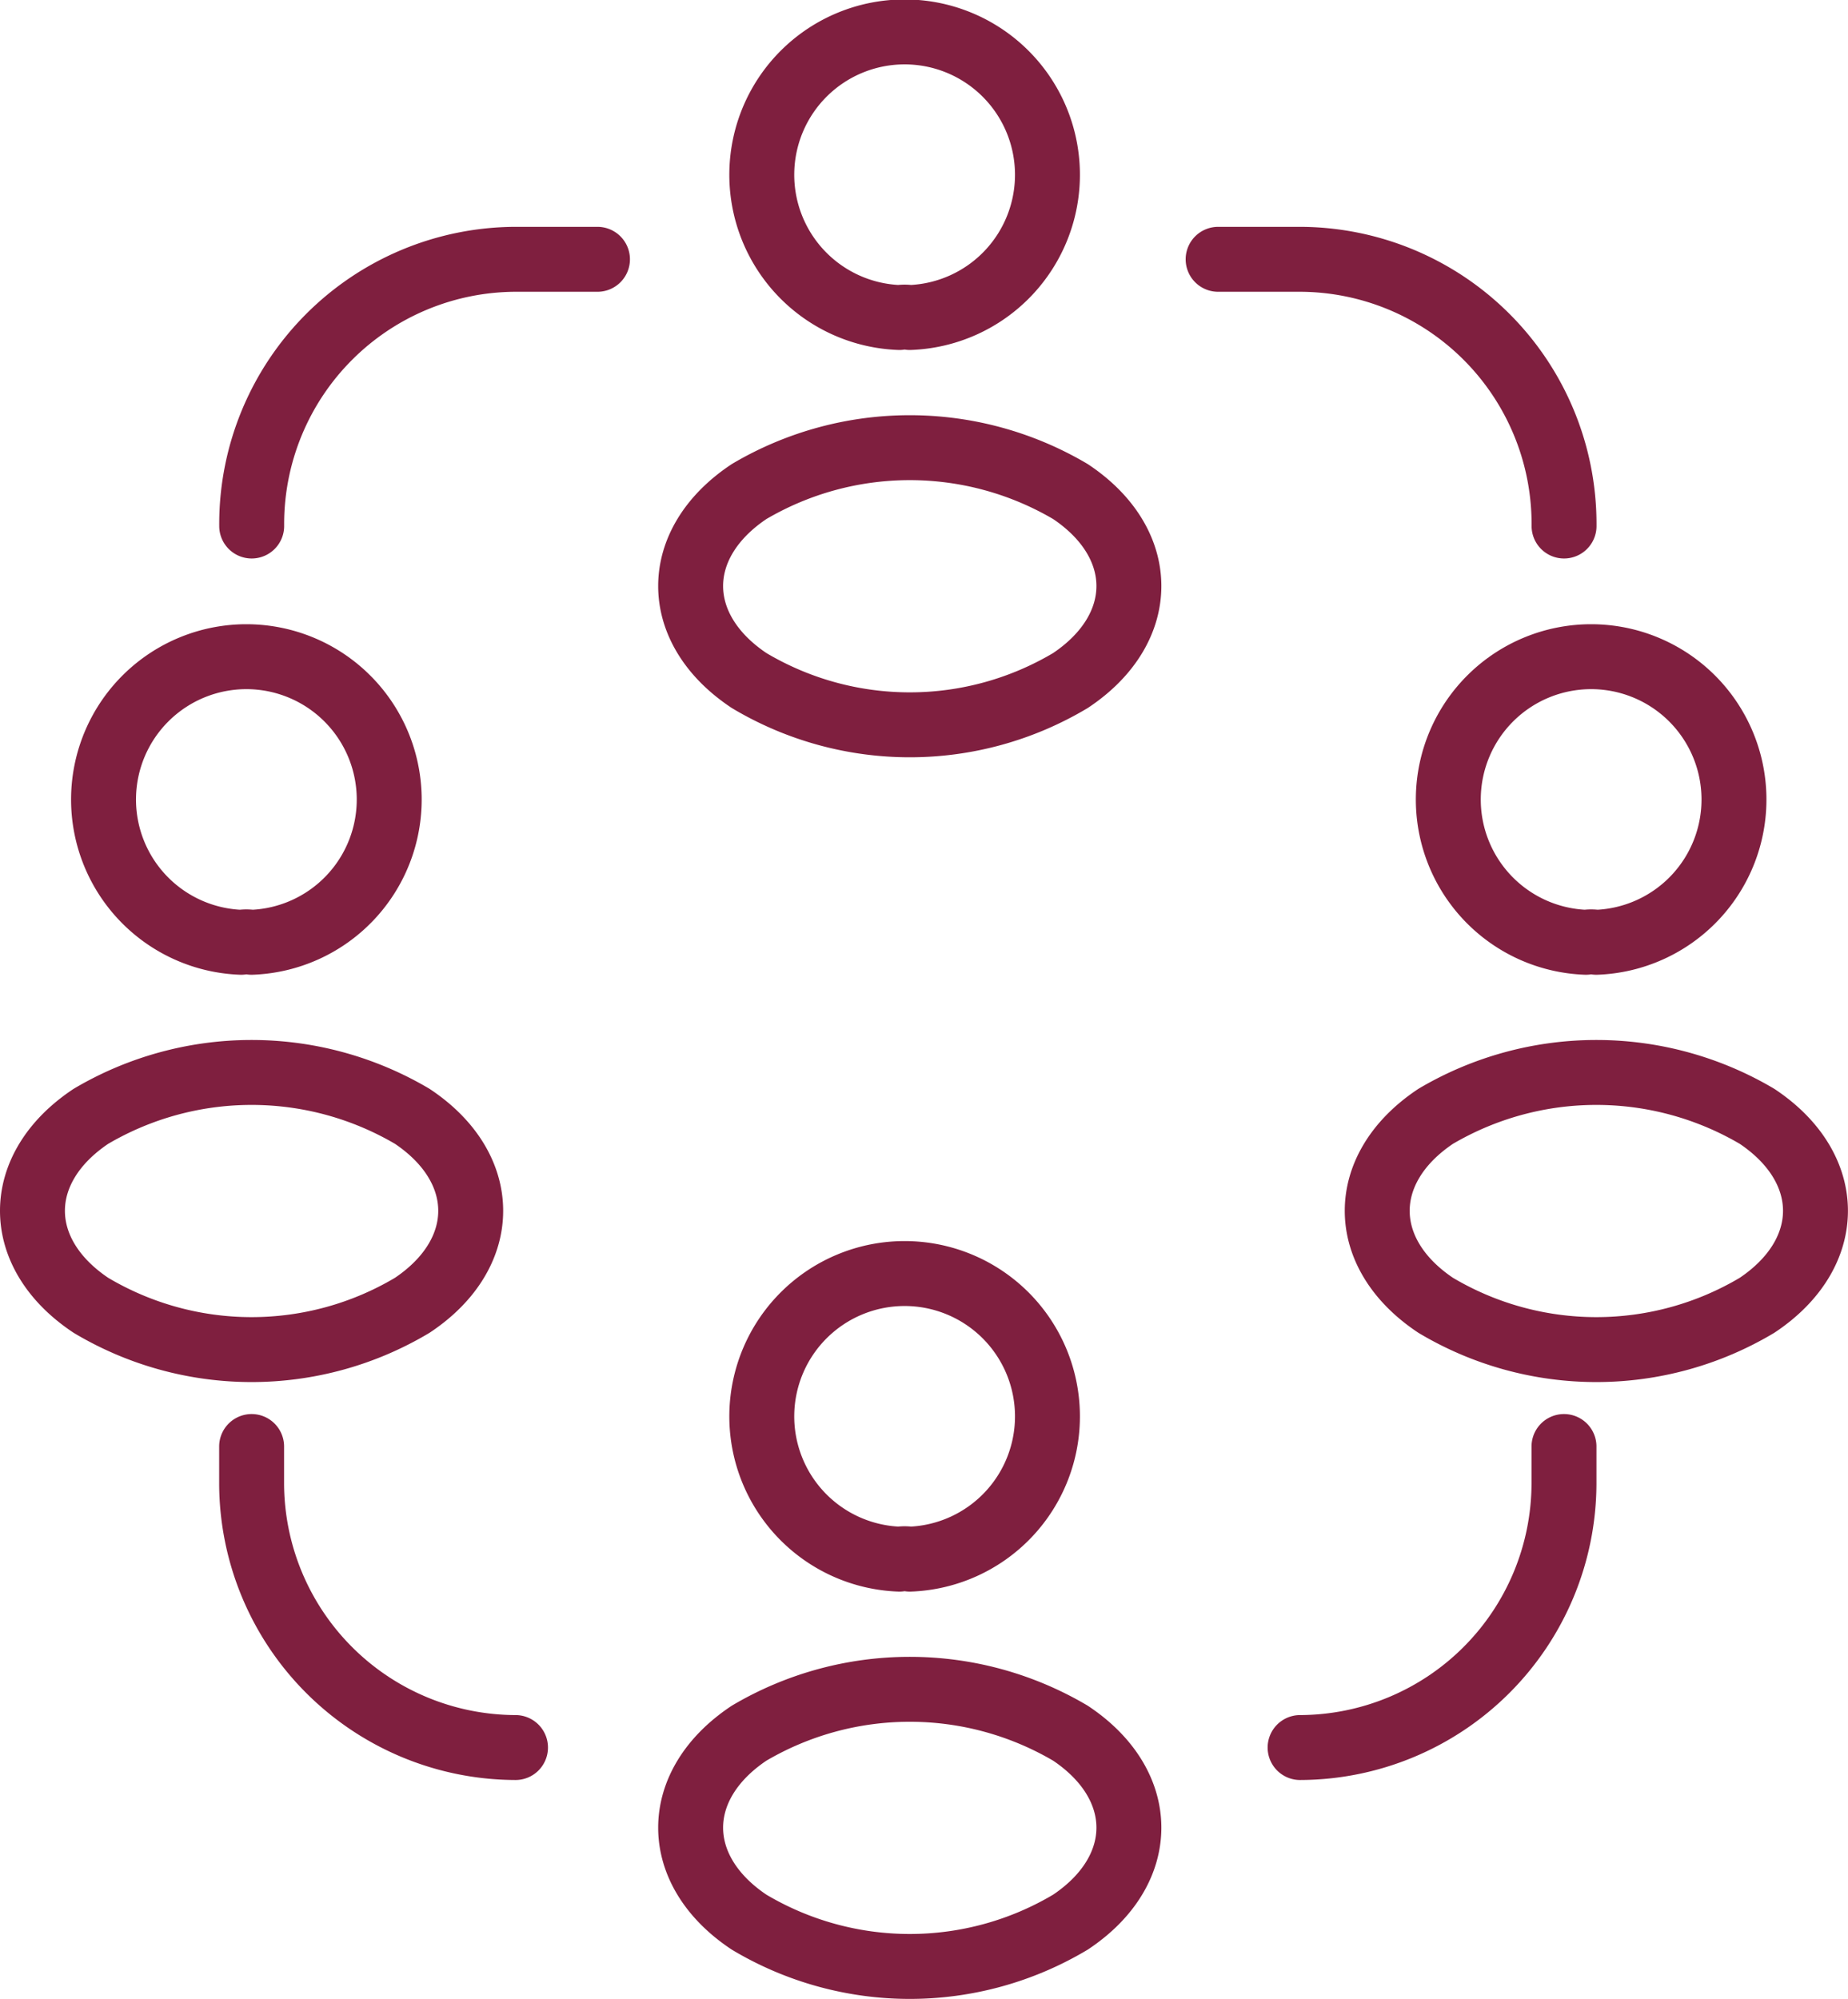 <svg xmlns="http://www.w3.org/2000/svg" width="56.927" height="61.57" viewBox="0 0 56.927 61.57">
  <g id="researchIcon5" transform="translate(-8.157 -5.214)">
    <path id="Path_126992" data-name="Path 126992" d="M120.927,93.568v1.143a8.153,8.153,0,0,1-8.129,8.129M110.273,57H112.8a8.153,8.153,0,0,1,8.129,8.129v.086m-40.427,0v-.086A8.153,8.153,0,0,1,88.629,57h2.525M80.5,93.568v1.143a8.153,8.153,0,0,0,8.129,8.129" transform="translate(-64.592 -43.799)" fill="none" stroke="#7f1f3f" stroke-linecap="round" stroke-linejoin="round" stroke-miterlimit="10" stroke-width="2"/>
    <g id="Group_60681" data-name="Group 60681">
      <path id="Path_126993" data-name="Path 126993" d="M13.873,18.25a1.03,1.03,0,0,0-.323,0,4.4,4.4,0,1,1,.323,0Z" transform="translate(43.46 15.988)" fill="none" stroke="#7f1f3f" stroke-linecap="round" stroke-linejoin="round" stroke-width="2"/>
      <path id="Path_126994" data-name="Path 126994" d="M9.832,18.338c-2.4,1.6-2.4,4.22,0,5.82a9.66,9.66,0,0,0,9.9,0c2.4-1.6,2.4-4.22,0-5.82A9.738,9.738,0,0,0,9.832,18.338Z" transform="translate(42.55 21.261)" fill="none" stroke="#7f1f3f" stroke-linecap="round" stroke-linejoin="round" stroke-width="2"/>
    </g>
    <g id="Group_60682" data-name="Group 60682" transform="translate(-41.425)">
      <path id="Path_126993-2" data-name="Path 126993" d="M13.873,18.25a1.03,1.03,0,0,0-.323,0,4.4,4.4,0,1,1,.323,0Z" transform="translate(43.46 15.988)" fill="none" stroke="#7f1f3f" stroke-linecap="round" stroke-linejoin="round" stroke-width="2"/>
      <path id="Path_126994-2" data-name="Path 126994" d="M9.832,18.338c-2.4,1.6-2.4,4.22,0,5.82a9.66,9.66,0,0,0,9.9,0c2.4-1.6,2.4-4.22,0-5.82A9.738,9.738,0,0,0,9.832,18.338Z" transform="translate(42.55 21.261)" fill="none" stroke="#7f1f3f" stroke-linecap="round" stroke-linejoin="round" stroke-width="2"/>
    </g>
    <g id="Group_60684" data-name="Group 60684">
      <path id="Path_126995" data-name="Path 126995" d="M13.873,18.25a1.03,1.03,0,0,0-.323,0,4.4,4.4,0,1,1,.323,0Z" transform="translate(22.312 34.988)" fill="none" stroke="#7f1f3f" stroke-linecap="round" stroke-linejoin="round" stroke-width="2"/>
      <path id="Path_126996" data-name="Path 126996" d="M9.832,18.338c-2.4,1.6-2.4,4.22,0,5.82a9.66,9.66,0,0,0,9.9,0c2.4-1.6,2.4-4.22,0-5.82A9.738,9.738,0,0,0,9.832,18.338Z" transform="translate(21.4 40.261)" fill="none" stroke="#7f1f3f" stroke-linecap="round" stroke-linejoin="round" stroke-width="2"/>
    </g>
    <g id="Group_60683" data-name="Group 60683">
      <path id="Path_126997" data-name="Path 126997" d="M13.873,18.25a1.03,1.03,0,0,0-.323,0,4.4,4.4,0,1,1,.323,0Z" transform="translate(22.312 -3.256)" fill="none" stroke="#7f1f3f" stroke-linecap="round" stroke-linejoin="round" stroke-width="2"/>
      <path id="Path_126998" data-name="Path 126998" d="M9.832,18.338c-2.4,1.6-2.4,4.22,0,5.82a9.66,9.66,0,0,0,9.9,0c2.4-1.6,2.4-4.22,0-5.82A9.738,9.738,0,0,0,9.832,18.338Z" transform="translate(21.4 2.017)" fill="none" stroke="#7f1f3f" stroke-linecap="round" stroke-linejoin="round" stroke-width="2"/>
    </g>
  </g>
</svg>
